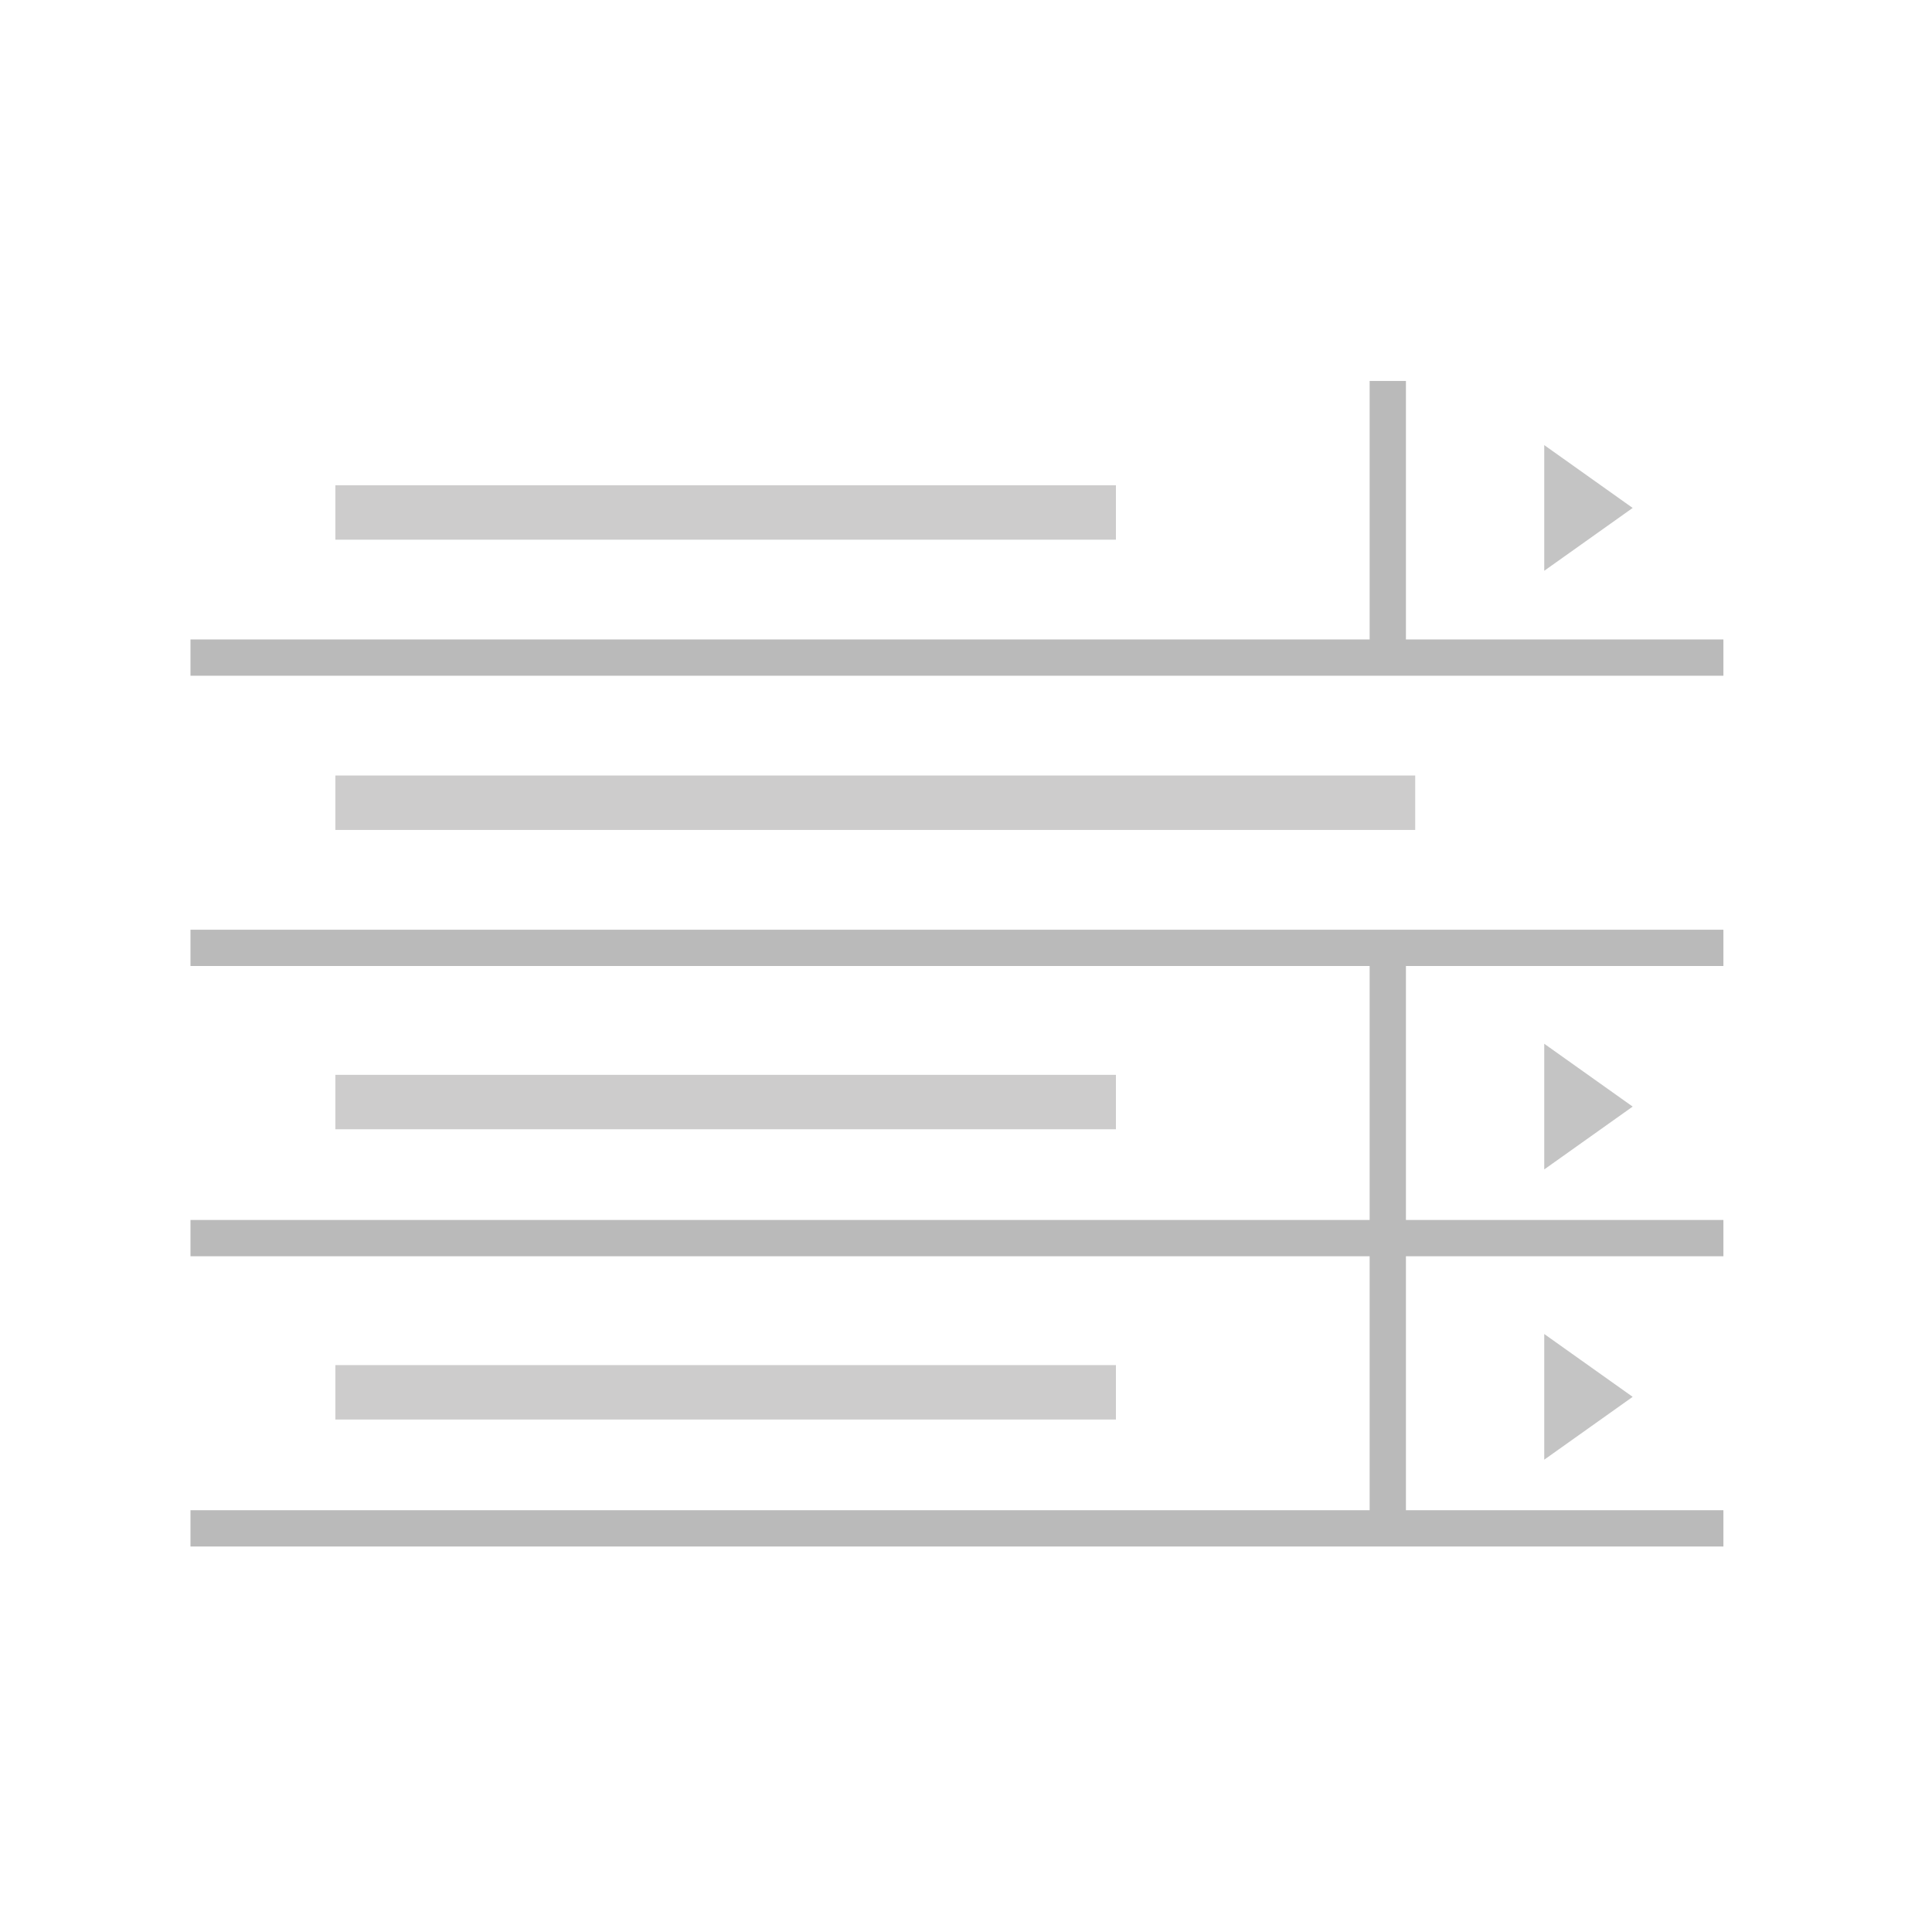 <svg width="213" height="213" viewBox="0 0 213 213" fill="none" xmlns="http://www.w3.org/2000/svg">
<g id="Frame 1">
<g id="ReadMore">
<line id="Line 16" x1="21" y1="72.5" x2="190.003" y2="72.5" stroke="#BABABA" stroke-width="4"/>
<line id="Line 18" x1="36.975" y1="56.5" x2="123.028" y2="56.5" stroke="#CDCCCC" stroke-width="6"/>
</g>
<g id="ReadMore_2">
<line id="Line 16_2" x1="21" y1="136.5" x2="190.003" y2="136.5" stroke="#BABABA" stroke-width="4"/>
<line id="Line 17" x1="153.001" y1="138" x2="153.001" y2="106" stroke="#BABABA" stroke-width="4"/>
<line id="Line 19" x1="153.001" y1="74" x2="153.001" y2="42" stroke="#BABABA" stroke-width="4"/>
<line id="Line 18_2" x1="36.975" y1="121.5" x2="123.028" y2="121.5" stroke="#CDCCCC" stroke-width="6"/>
</g>
<g id="ReadMore_3">
<line id="Line 16_3" x1="21" y1="104.5" x2="190.003" y2="104.5" stroke="#BABABA" stroke-width="4"/>
<line id="Line 18_3" x1="36.975" y1="88.5" x2="156.025" y2="88.5" stroke="#CDCCCC" stroke-width="6"/>
</g>
<g id="ReadMore_4">
<line id="Line 16_4" x1="21" y1="168.5" x2="190.003" y2="168.5" stroke="#BABABA" stroke-width="4"/>
<line id="Line 17_2" x1="153.001" y1="170" x2="153.001" y2="138" stroke="#BABABA" stroke-width="4"/>
<line id="Line 18_4" x1="36.975" y1="153.5" x2="123.028" y2="153.5" stroke="#CDCCCC" stroke-width="6"/>
</g>
<path id="Polygon 3" d="M180 56L170.25 62.928V49.072L180 56Z" fill="#C4C4C4"/>
<path id="Polygon 4" d="M180 122L170.25 128.928V115.072L180 122Z" fill="#C4C4C4"/>
<path id="Polygon 5" d="M180 154L170.25 160.928V147.072L180 154Z" fill="#C4C4C4"/>
</g>
</svg>
